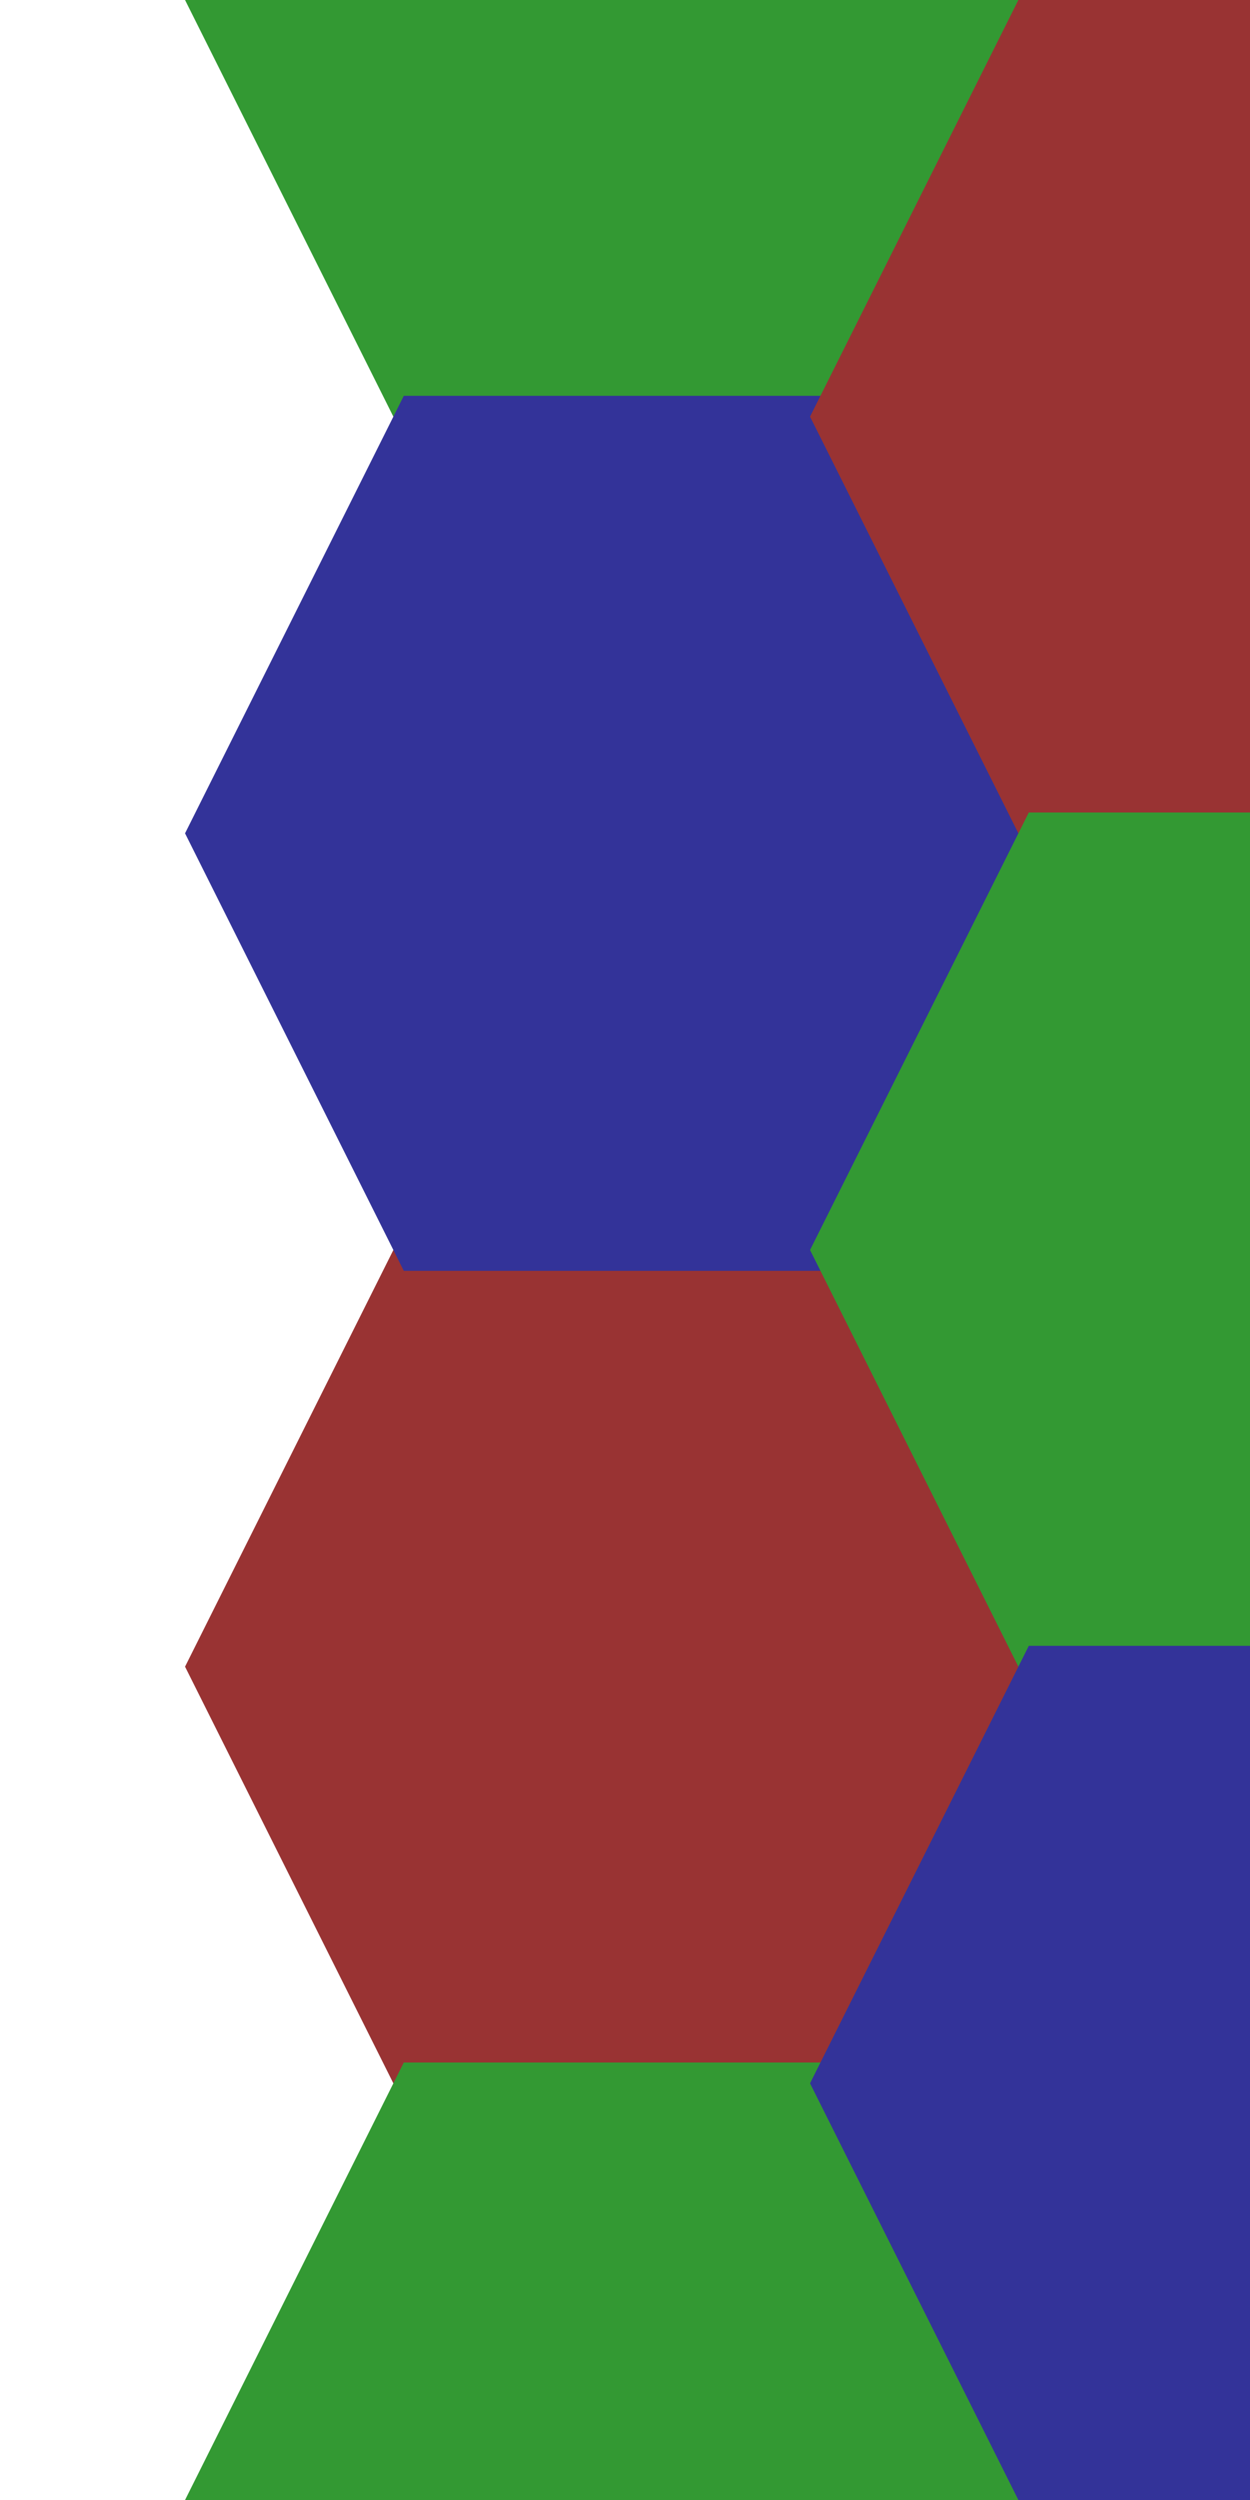 <svg xmlns="http://www.w3.org/2000/svg" viewBox="0 0 6 12">
<g stroke-width=".2">


<polygon style="fill:#393;stroke:#393;" points="1,0 5,0 4,2 2,2"/>
<polygon style="fill:#933;stroke:#933;" points="2,6 4,6 5,8 4,10 2,10 1,8"/>
<polygon style="fill:#339;stroke:#339;" points="2,2 4,2 5,4 4,6 2,6 1,4"/>
<polygon style="fill:#393;stroke:#393;" points="2,10 4,10 5,12 1,12"/>

<polygon style="fill:#933;stroke:#933;" points="5,0 4,2 5,4 6,4 6,0"/>
<polygon style="fill:#393;stroke:#393;" points="5,4 4,6 5,8 6,8 6,4"/>
<polygon style="fill:#339;stroke:#339;" points="5,8 4,10 5,12 6,12 6,8"/>


</g>
</svg>